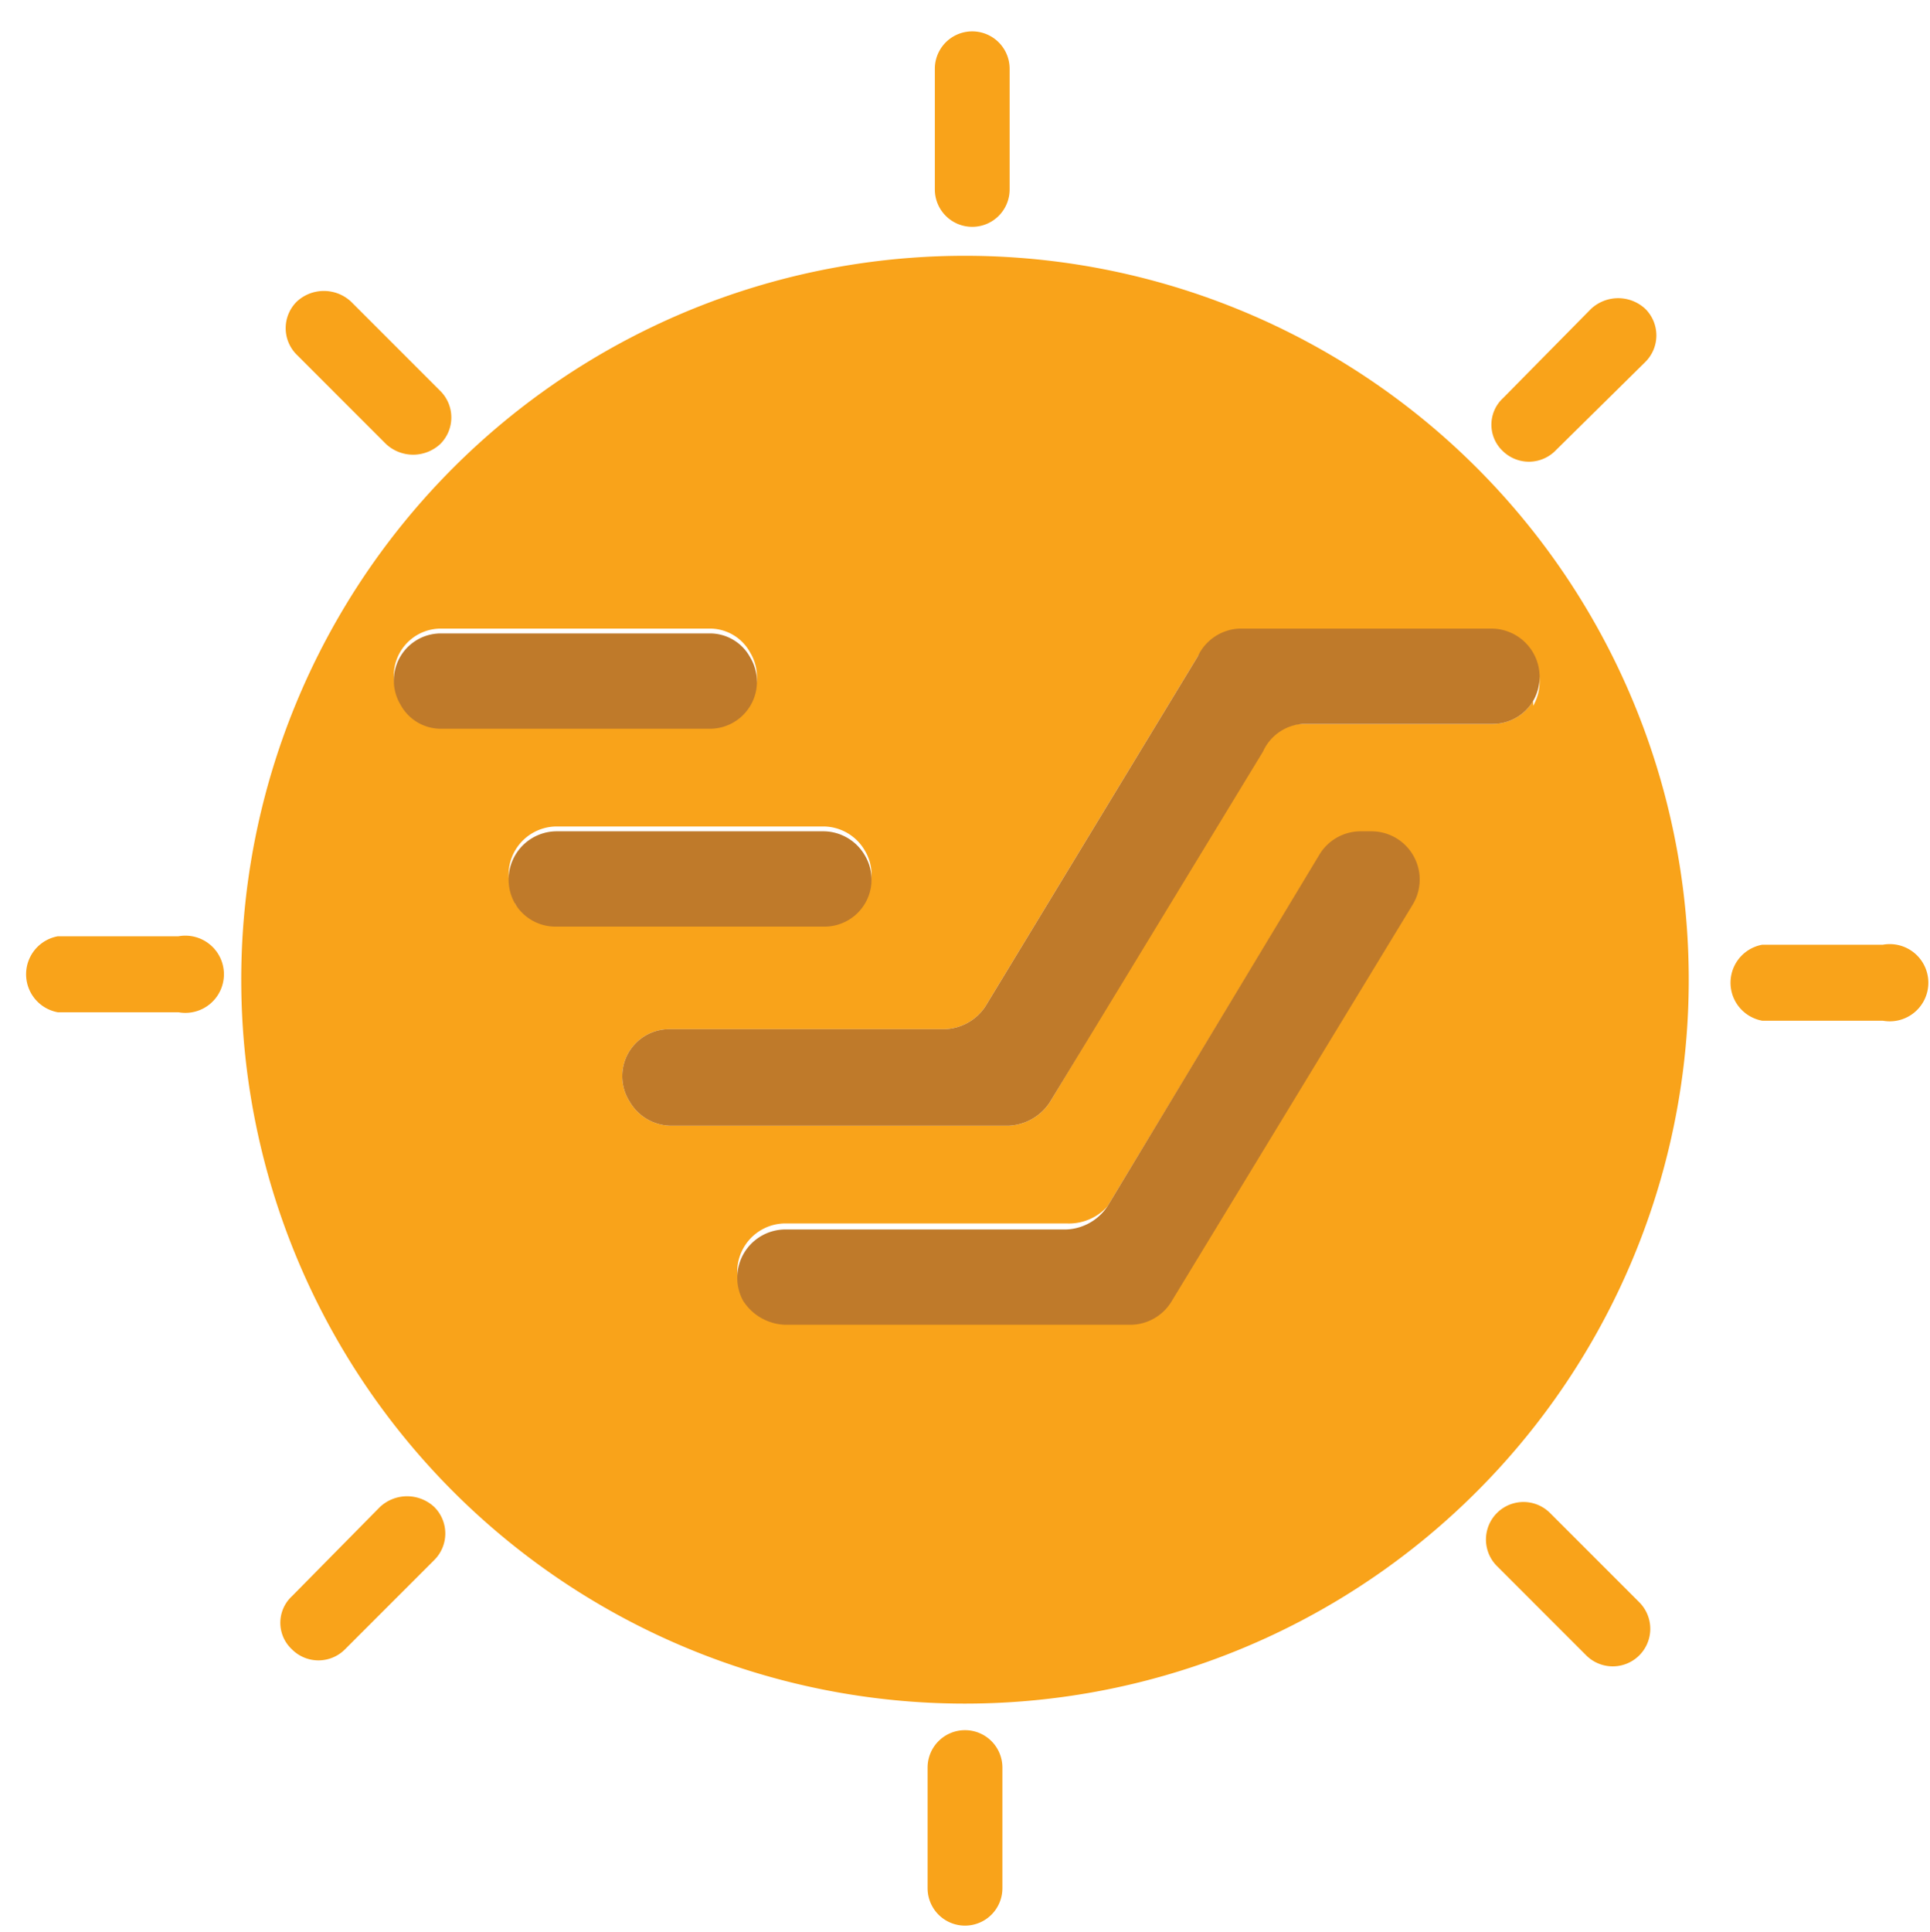 <svg id="Layer_1" data-name="Layer 1" xmlns="http://www.w3.org/2000/svg" viewBox="0 0 16 16.01"><defs><style>.cls-1{fill:#fff;opacity:0;}.cls-2{fill:#f9a31a;}.cls-3{fill:#bf7a2a;}</style></defs><title>favicon</title><rect class="cls-1" width="16" height="16"/><g id="sun"><path class="cls-2" d="M8,2.12a6,6,0,1,0,6,6A6,6,0,0,0,8,2.12ZM3.66,6a.38.38,0,0,1-.34-.2h0a.39.39,0,0,1,.34-.59H5.88a.38.38,0,0,1,.34.2h0A.39.39,0,0,1,5.88,6Zm.61,1.45a.4.4,0,0,1,.34-.6H6.83a.4.4,0,0,1,.34.2.39.39,0,0,1-.34.59H4.61A.39.39,0,0,1,4.27,7.49Zm7.44,0-2,3.29a.4.4,0,0,1-.34.19H6.51a.43.43,0,0,1-.35-.2.4.4,0,0,1,.35-.59H8.84A.43.43,0,0,0,9.18,10l1.76-2.91a.4.4,0,0,1,.34-.19h.09A.4.4,0,0,1,11.71,7.49Zm1-1.64h0a.39.39,0,0,1-.34.19H10.8a.39.39,0,0,0-.33.19L8.7,9.14a.43.43,0,0,1-.34.19H5.56a.4.4,0,0,1-.34-.2.39.39,0,0,1,.34-.6H7.83a.42.42,0,0,0,.34-.19l1.76-2.9a.4.4,0,0,1,.34-.19h2.1A.4.4,0,0,1,12.71,5.85Z"/><path class="cls-2" d="M8.06,1.88a.31.31,0,0,0,.31-.31v-1a.31.31,0,1,0-.62,0V1.57A.31.31,0,0,0,8.06,1.88Z"/><path class="cls-2" d="M12.9,3.73,13.64,3a.31.31,0,0,0,0-.44.33.33,0,0,0-.45,0l-.73.74a.3.3,0,0,0,0,.44A.31.31,0,0,0,12.9,3.73Z"/><path class="cls-2" d="M15.61,7.83h-1a.32.32,0,0,0,0,.63h1a.32.32,0,1,0,0-.63Z"/><path class="cls-2" d="M12.85,12.54a.31.31,0,1,0-.44.44l.74.74a.31.31,0,1,0,.44-.44Z"/><path class="cls-2" d="M8,14.34a.31.31,0,0,0-.31.31v1a.31.31,0,1,0,.62,0v-1A.31.31,0,0,0,8,14.34Z"/><path class="cls-2" d="M3.15,12.49l-.73.74a.3.3,0,0,0,0,.44.31.31,0,0,0,.44,0l.74-.74a.31.31,0,0,0,0-.44A.33.33,0,0,0,3.15,12.49Z"/><path class="cls-2" d="M1.48,7.76h-1a.32.32,0,0,0,0,.63h1a.32.32,0,1,0,0-.63Z"/><path class="cls-2" d="M3.2,3.68a.33.33,0,0,0,.45,0,.31.31,0,0,0,0-.44L2.91,2.5a.33.33,0,0,0-.45,0h0a.31.31,0,0,0,0,.44Z"/><path class="cls-3" d="M11.37,6.89h-.09a.4.4,0,0,0-.34.19L9.18,10a.43.43,0,0,1-.34.19H6.51a.4.4,0,0,0-.35.59.43.43,0,0,0,.35.2H9.37a.4.4,0,0,0,.34-.19l2-3.29A.4.4,0,0,0,11.37,6.89Z"/><path class="cls-3" d="M6.22,5.45h0a.38.38,0,0,0-.34-.2H3.66a.39.39,0,0,0-.34.59h0a.38.38,0,0,0,.34.2H5.88A.39.39,0,0,0,6.22,5.45Z"/><path class="cls-3" d="M7.17,7.09a.4.4,0,0,0-.34-.2H4.61a.4.4,0,0,0-.34.6.39.39,0,0,0,.34.19H6.83A.39.39,0,0,0,7.17,7.09Z"/><path class="cls-3" d="M9.93,5.44,8.17,8.34a.42.42,0,0,1-.34.19H5.56a.39.39,0,0,0-.34.6.4.4,0,0,0,.34.2h2.8a.43.43,0,0,0,.34-.19l1.77-2.91A.39.39,0,0,1,10.8,6h1.57a.39.39,0,0,0,.34-.19h0a.4.4,0,0,0-.34-.6h-2.1A.4.4,0,0,0,9.93,5.44Z"/></g></svg>